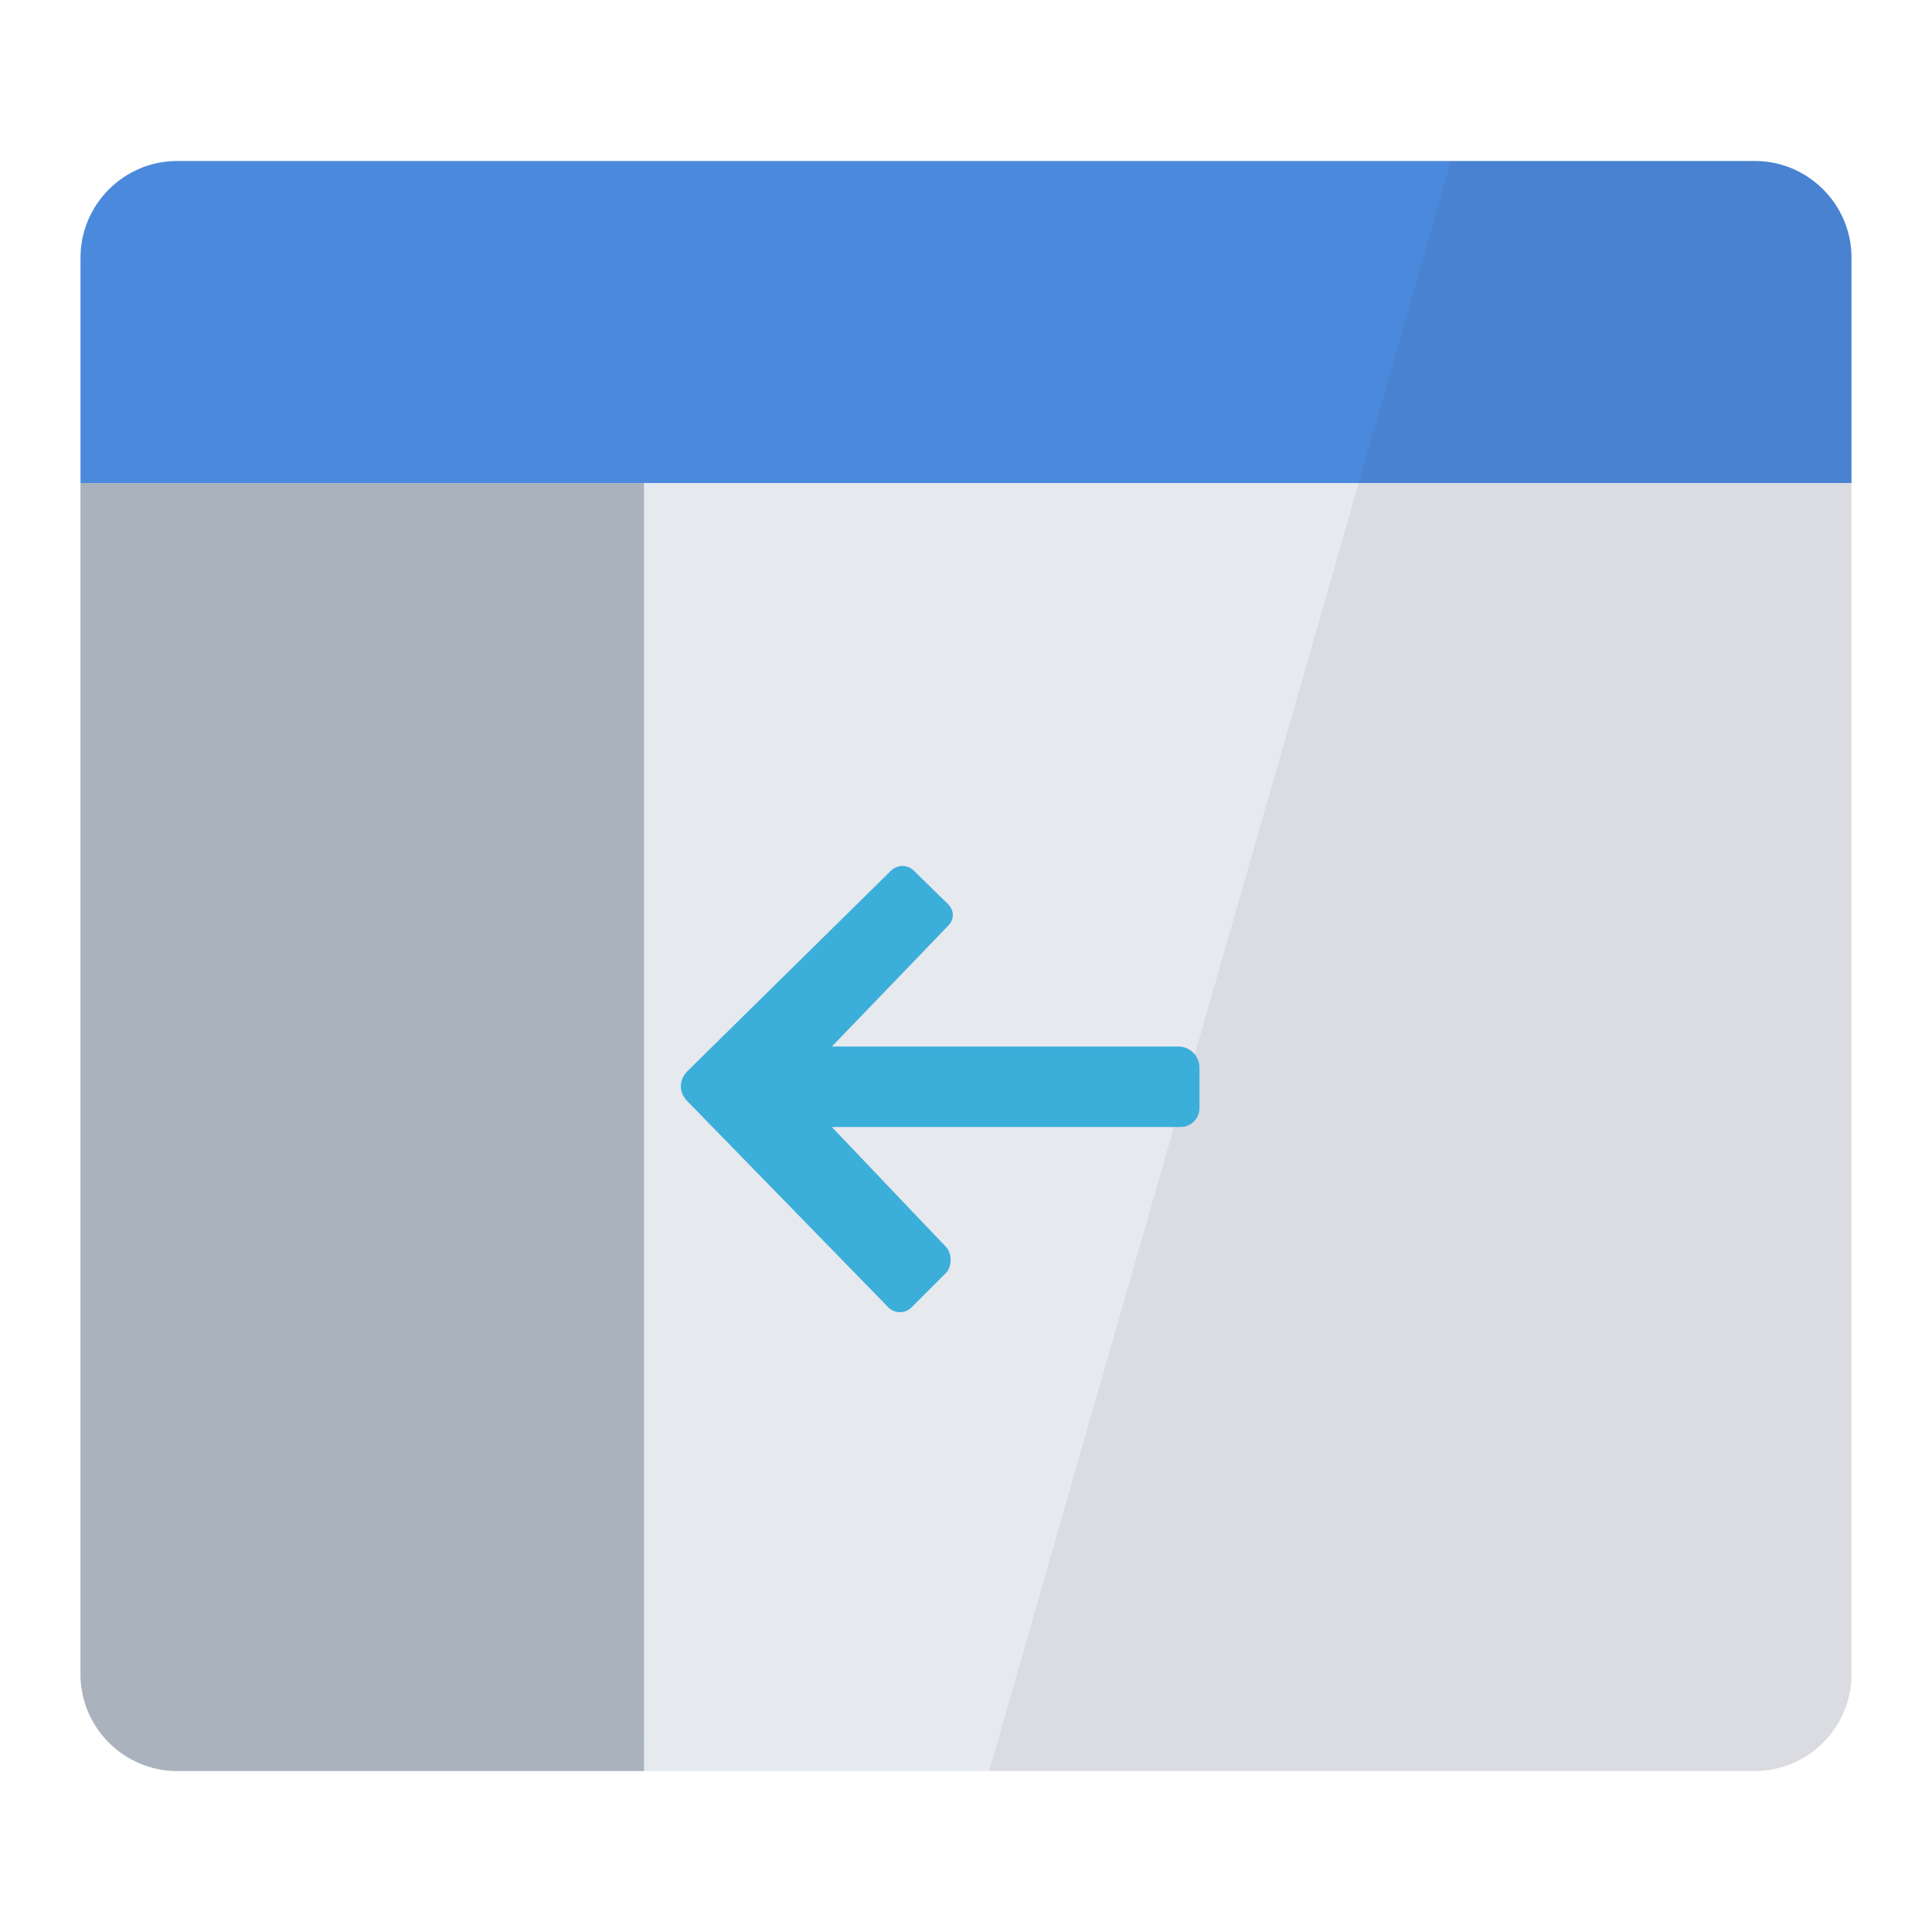 <?xml version="1.0" encoding="UTF-8"?>
<!DOCTYPE svg PUBLIC "-//W3C//DTD SVG 1.1//EN" "http://www.w3.org/Graphics/SVG/1.1/DTD/svg11.dtd">
<svg version="1.1" id="Layer_1" xmlns="http://www.w3.org/2000/svg" xmlns:xlink="http://www.w3.org/1999/xlink" x="0px" y="0px" width="24px" height="24px" viewBox="0 0 24 24" enable-background="new 0 0 24 24" xml:space="preserve">
  <g id="icon">
    <path d="M23,6V3.2c0,-0.66,-0.54,-1.2,-1.2,-1.2H2.2c-0.66,0,-1.2,0.54,-1.2,1.2v2.8H23z" fill="#4B89DC"/>
    <path d="M1,6v14.8c0,0.66,0.54,1.2,1.2,1.2h19.6c0.66,0,1.2,-0.54,1.2,-1.2V6" fill="#E6E9EE"/>
    <path d="M21.8,2h-3.774l-5.738,20H21.8c0.66,0,1.2,-0.54,1.2,-1.2V3.2C23,2.54,22.46,2,21.8,2z" fill="#231F20" opacity="0.06"/>
    <path d="M8,6H1v14.8c0,0.66,0.54,1.2,1.2,1.2h5.8V6z" fill="#AAB2BD"/>
    <path d="M8.546,13.687l2.491,2.555c0.078,0.078,0.207,0.078,0.285,0l0.428,-0.428c0.078,-0.078,0.078,-0.248,0,-0.326L10.333,14h4.333c0.129,0,0.234,-0.105,0.234,-0.234v-0.503c0,-0.144,-0.118,-0.263,-0.263,-0.263h-4.303l1.444,-1.5c0.078,-0.078,0.078,-0.188,0,-0.267l-0.428,-0.419c-0.078,-0.078,-0.207,-0.074,-0.285,0.005L8.546,13.3C8.431,13.412,8.425,13.569,8.546,13.687z" fill="#3BAEDA"/>
  </g>
</svg>
